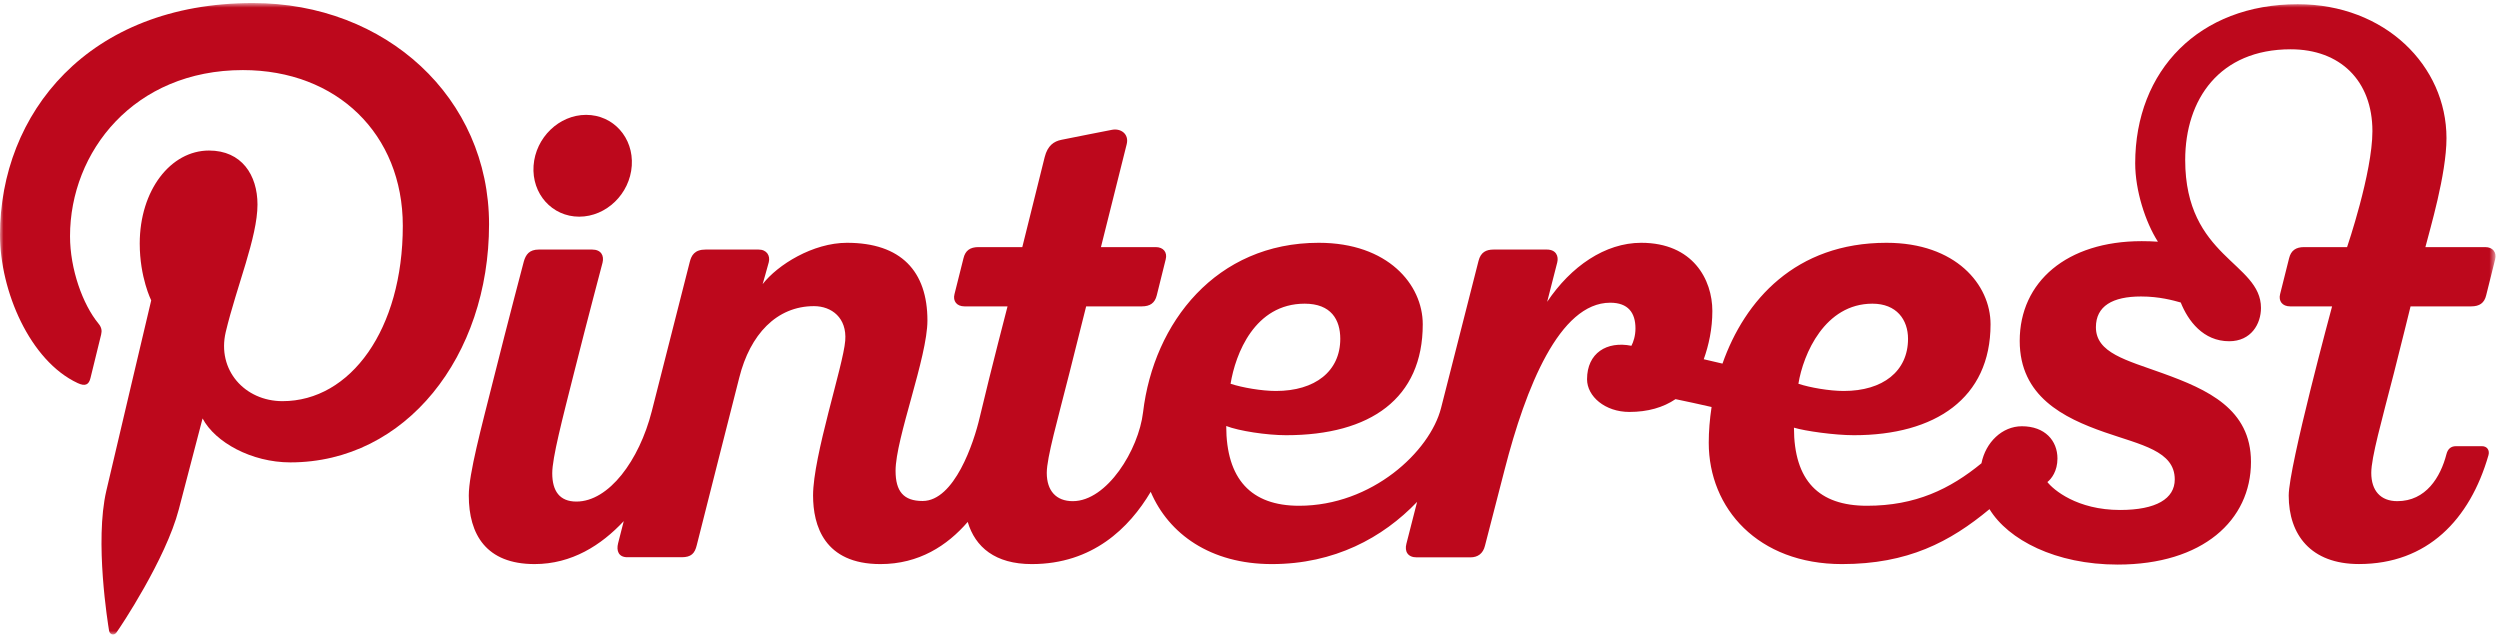 <?xml version="1.0" encoding="UTF-8"?>
<svg width="353px" height="90px" viewBox="0 0 353 90" version="1.1" xmlns="http://www.w3.org/2000/svg" xmlns:xlink="http://www.w3.org/1999/xlink">
    <!-- Generator: Sketch 39.1 (31720) - http://www.bohemiancoding.com/sketch -->
    <title>pinterest-color</title>
    <desc>Created with Sketch.</desc>
    <defs>
        <polygon id="path-1" points="0 89.156 0 0 352.37 0 352.37 89.156"></polygon>
    </defs>
    <g id="Page-1" stroke="none" stroke-width="1" fill="none" fill-rule="evenodd">
        <g id="Desktop-Copy-8" transform="translate(-197, -1308)">
            <g id="pinterest-color" transform="translate(197, 1308)">
                <g id="svg2">
                    <g id="g10" transform="translate(176.299, 44.943) scale(1, -1) translate(-176.299, -44.943) translate(0, 0.299)">
                        <g id="g12">
                            <g id="g14">
                                <g id="g16-Clipped">
                                    <mask id="mask-2" fill="white">
                                        <use xlink:href="#path-1"></use>
                                    </mask>
                                    <g id="path18"></g>
                                    <g id="g16" mask="url(#mask-2)" fill="#BD081C">
                                        <path d="M184.221,46.708 C187.952,46.708 189.247,44.445 189.247,41.745 C189.247,37.171 185.701,34.382 180.154,34.382 C178.168,34.382 175.403,34.855 173.757,35.4 C174.445,39.604 177.144,46.708 184.221,46.708 M264.386,46.708 C267.798,46.708 269.414,44.445 269.414,41.745 C269.414,37.171 265.874,34.382 260.332,34.382 C258.336,34.382 255.569,34.855 253.934,35.4 C254.618,39.604 257.664,46.708 264.386,46.708 M340.382,46.327 L348.93,46.327 C350.103,46.327 350.792,46.801 351.048,47.891 C351.431,49.469 352.115,52.216 352.313,52.964 C352.564,53.945 351.993,54.696 350.909,54.696 L342.466,54.696 C343.073,57.11 345.443,64.968 345.443,70.085 C345.443,80.302 336.763,88.992 324.443,88.992 C310.543,88.992 301.49,79.663 301.49,66.53 C301.49,62.696 302.92,58.237 304.698,55.459 C303.959,55.511 303.194,55.536 302.407,55.536 C291.84,55.536 285.183,49.799 285.183,41.454 C285.183,33.626 291.358,30.586 297.164,28.559 C302.325,26.762 307.076,25.922 307.076,21.893 C307.076,19.175 304.464,17.579 299.35,17.579 C293.276,17.579 289.933,20.439 289.09,21.522 C289.661,21.974 290.513,23.053 290.513,24.848 C290.513,27.354 288.758,29.4 285.485,29.4 C282.713,29.4 280.372,27.141 279.782,24.171 C275.341,20.534 270.487,18.173 263.612,18.173 C256.823,18.173 253.306,21.704 253.306,29.201 C254.898,28.719 259.038,28.136 261.772,28.136 C273.247,28.136 281.065,33.349 281.065,43.796 C281.065,49.41 276.138,55.304 266.385,55.304 L266.358,55.304 C253.531,55.304 246.357,47.181 243.214,38.245 C242.335,38.459 241.456,38.665 240.57,38.862 C241.276,40.841 241.784,43.142 241.784,45.678 C241.784,50.1 239.051,55.304 231.736,55.304 C226.641,55.304 221.807,51.973 218.459,46.971 C219.289,50.233 219.841,52.4 219.884,52.54 C220.096,53.396 219.737,54.35 218.411,54.35 L210.902,54.35 C209.839,54.35 209.077,53.976 208.768,52.749 C208.569,51.943 205.992,41.827 203.475,31.971 C201.901,25.827 193.722,18.173 183.431,18.173 C176.649,18.173 173.143,21.933 173.143,29.436 C174.915,28.737 178.868,28.136 181.591,28.136 C193.535,28.136 200.893,33.349 200.893,43.796 C200.893,49.41 195.965,55.304 186.219,55.304 L186.19,55.304 C171.752,55.304 162.906,44.085 161.399,31.367 C160.776,26.079 156.315,18.823 151.477,18.823 C149.121,18.823 147.804,20.299 147.804,22.816 C147.804,24.985 149.331,30.288 151.009,36.948 C151.57,39.168 152.419,42.561 153.364,46.327 L161.226,46.327 C162.387,46.327 163.073,46.801 163.337,47.891 C163.715,49.468 164.4,52.216 164.597,52.964 C164.856,53.945 164.282,54.696 163.189,54.696 L155.454,54.696 C155.454,54.696 159.009,68.879 159.094,69.243 C159.441,70.687 158.231,71.517 156.971,71.25 C156.971,71.25 151.003,70.085 149.892,69.85 C148.784,69.631 147.92,69.016 147.511,67.409 C147.462,67.21 144.349,54.696 144.349,54.696 L138.159,54.696 C136.984,54.696 136.304,54.214 136.044,53.122 C135.661,51.552 134.968,48.801 134.774,48.054 C134.518,47.072 135.094,46.327 136.185,46.327 L142.264,46.327 C142.222,46.146 140.071,37.96 138.33,30.627 C137.513,27.095 134.767,18.847 130.27,18.847 C127.586,18.847 126.454,20.204 126.454,23.109 C126.454,27.685 130.953,39.142 130.953,44.335 C130.953,51.278 127.232,55.304 119.599,55.304 C114.784,55.304 109.802,52.195 107.685,49.469 C107.685,49.469 108.324,51.695 108.552,52.56 C108.78,53.467 108.29,54.351 107.104,54.351 L99.645,54.351 C98.05,54.351 97.618,53.505 97.388,52.574 C97.289,52.195 94.604,41.638 92.027,31.505 C90.255,24.564 85.971,18.766 81.388,18.766 C79.022,18.766 77.977,20.248 77.977,22.767 C77.977,24.936 79.373,30.289 81.054,36.949 C83.09,45.04 84.881,51.704 85.077,52.49 C85.328,53.489 84.881,54.351 83.598,54.351 L76.092,54.351 C74.735,54.351 74.239,53.644 73.959,52.65 C73.959,52.65 71.844,44.66 69.607,35.751 C67.987,29.289 66.193,22.704 66.193,19.618 C66.193,14.094 68.666,9.939 75.484,9.939 C80.736,9.939 84.9,12.606 88.074,16.005 C87.609,14.162 87.311,12.997 87.277,12.884 C87.005,11.828 87.334,10.906 88.577,10.906 L96.256,10.906 C97.592,10.906 98.104,11.439 98.383,12.606 C98.649,13.715 104.388,36.282 104.388,36.282 C105.908,42.346 109.652,46.36 114.936,46.36 C117.434,46.36 119.603,44.699 119.347,41.488 C119.068,37.94 114.805,25.212 114.805,19.63 C114.805,15.406 116.368,9.938 124.32,9.938 C129.749,9.938 133.746,12.539 136.642,15.891 C137.701,12.328 140.522,9.938 145.686,9.938 C154.27,9.938 159.446,15.033 162.48,20.142 C165.01,14.202 170.918,9.938 179.585,9.938 C188.416,9.938 195.252,13.66 200.095,18.722 C199.225,15.311 198.634,12.991 198.582,12.799 C198.304,11.735 198.772,10.889 200.025,10.889 L207.629,10.889 C208.663,10.889 209.409,11.423 209.676,12.524 C209.809,13.055 210.911,17.302 212.467,23.333 C215.433,34.871 220.198,46.844 227.359,46.844 C229.888,46.844 230.928,45.436 230.928,43.205 C230.928,42.16 230.624,41.259 230.354,40.762 C226.884,41.455 224.091,39.746 224.091,36.034 C224.091,33.617 226.635,31.421 230.064,31.421 C232.687,31.421 234.857,32.06 236.585,33.228 C238.196,32.893 239.929,32.519 241.675,32.119 C241.41,30.384 241.275,28.677 241.275,27.068 C241.275,17.8 248.233,9.938 260.085,9.938 C269.38,9.938 275.33,13.055 280.916,17.694 C283.563,13.365 290.249,9.869 299.014,9.869 C311.019,9.869 317.838,16.119 317.838,24.369 C317.838,31.844 311.701,34.594 305.373,36.88 C300.232,38.736 295.942,39.747 295.942,43.382 C295.942,46.367 298.291,47.724 302.308,47.724 C304.916,47.724 306.864,47.168 307.92,46.875 C308.958,44.275 311.1,41.404 314.761,41.404 C317.86,41.404 319.25,43.849 319.25,46.109 C319.25,52.538 308.55,53.208 308.55,66.996 C308.55,75.563 313.395,82.627 323.445,82.627 C330.423,82.627 334.985,78.204 334.985,71.067 C334.985,65.178 331.408,54.696 331.408,54.696 L325.337,54.696 C324.173,54.696 323.485,54.214 323.22,53.123 C322.837,51.553 322.151,48.802 321.95,48.055 C321.701,47.073 322.265,46.327 323.367,46.327 L329.291,46.327 C329.291,46.327 323.166,23.726 323.166,19.617 C323.166,14.093 326.276,9.944 333.084,9.944 C342.727,9.944 348.751,16.199 351.372,25.311 C351.568,26.018 351.175,26.586 350.457,26.586 L346.785,26.586 C346.051,26.586 345.619,26.173 345.438,25.458 C344.606,22.224 342.55,18.824 338.497,18.824 C336.141,18.824 334.823,20.3 334.823,22.817 C334.823,24.985 336.262,30.071 338.031,36.949 C338.87,40.22 340.371,46.327 340.371,46.327" id="path22"></path>
                                        <path d="M89.207,66.186 C88.937,62.215 85.614,58.993 81.783,58.993 C77.956,58.993 75.066,62.215 75.339,66.186 C75.617,70.15 78.936,73.368 82.758,73.368 C86.595,73.368 89.475,70.15 89.207,66.186" id="path24"></path>
                                        <path d="M35.721,89.156 C12.386,89.156 0,73.5 0,56.433 C0,48.508 4.218,38.636 10.972,35.494 C12,35.016 12.543,35.226 12.777,36.213 C12.957,36.967 13.873,40.633 14.28,42.345 C14.415,42.892 14.348,43.361 13.902,43.901 C11.679,46.6 9.888,51.59 9.888,56.234 C9.888,68.155 18.916,79.691 34.295,79.691 C47.584,79.691 56.876,70.645 56.876,57.7 C56.876,43.073 49.501,32.944 39.886,32.944 C34.577,32.944 30.603,37.325 31.877,42.717 C33.407,49.14 36.357,56.082 36.357,60.711 C36.357,64.87 34.127,68.331 29.514,68.331 C24.091,68.331 19.73,62.718 19.73,55.196 C19.73,50.409 21.351,47.175 21.351,47.175 C21.351,47.175 15.995,24.515 15.016,20.297 C13.347,13.14 15.235,1.542 15.401,0.53 C15.486,-0.014 16.09,-0.198 16.431,0.259 C16.958,0.962 23.417,10.648 25.244,17.652 C25.892,20.179 28.603,30.504 28.603,30.504 C30.375,27.142 35.516,24.298 40.995,24.298 C57.299,24.298 69.054,39.299 69.054,57.926 C69.054,75.79 54.479,89.156 35.721,89.156" id="path26"></path>
                                    </g>
                                </g>
                            </g>
                        </g>
                    </g>
                </g>
            </g>
        </g>
    </g>
</svg>